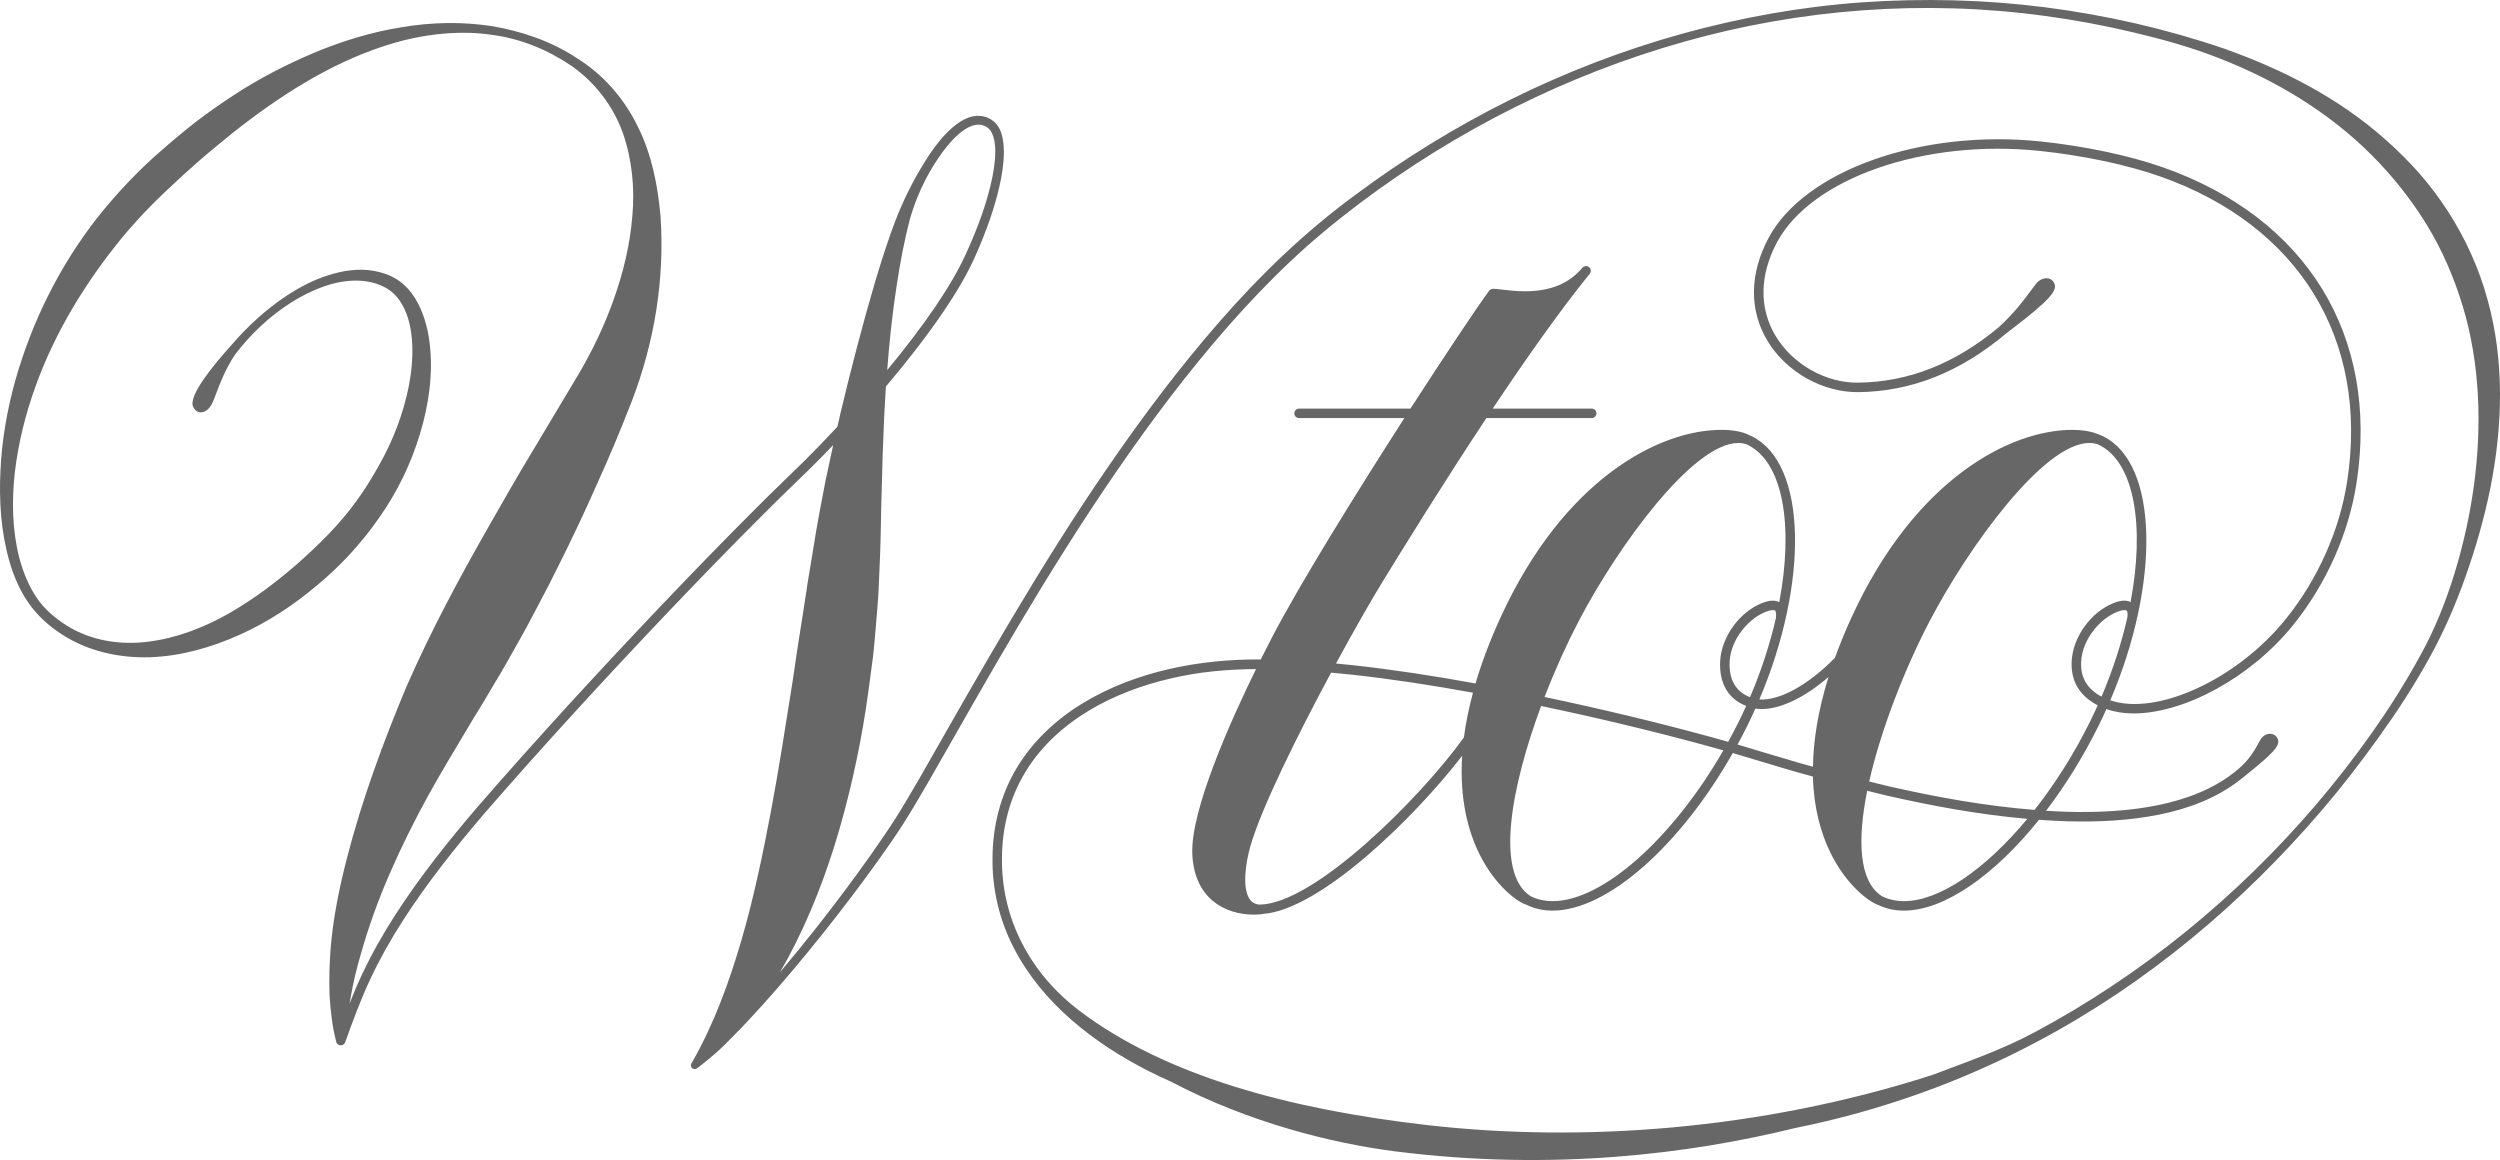 <?xml version="1.0" encoding="utf-8"?>
<!-- Generator: Adobe Illustrator 16.0.0, SVG Export Plug-In . SVG Version: 6.00 Build 0)  -->
<!DOCTYPE svg PUBLIC "-//W3C//DTD SVG 1.1//EN" "http://www.w3.org/Graphics/SVG/1.1/DTD/svg11.dtd">
<svg version="1.1" id="type" xmlns="http://www.w3.org/2000/svg" xmlns:xlink="http://www.w3.org/1999/xlink" x="0px" y="0px"
	 width="328.862px" height="152.598px" viewBox="0 0 328.862 152.598" enable-background="new 0 0 328.862 152.598"
	 xml:space="preserve">
<path fill="#676767" d="M327.202,39.349c-1.104-4.059-2.884-7.959-5.149-11.497c-1.153-1.758-2.402-3.448-3.777-5.023
	c-1.386-1.567-2.866-3.038-4.42-4.415c-6.214-5.55-13.652-9.314-21.267-12.012c-7.674-2.621-15.536-4.408-23.531-5.44
	c-7.988-1.018-16.071-1.211-24.098-0.655c-8.029,0.569-15.988,2-23.743,4.146c-15.511,4.317-30.159,11.637-43.058,21.28
	c-6.492,4.766-12.354,10.415-17.641,16.469c-5.306,6.057-10.138,12.501-14.693,19.12c-9.127,13.236-17,27.266-24.937,41.176
	c-1.005,1.73-2.017,3.456-3.078,5.138c-1.064,1.67-2.207,3.315-3.354,4.949c-2.308,3.263-4.712,6.461-7.188,9.603
	c-1.529,1.936-3.097,3.841-4.688,5.727c0.344-0.588,0.684-1.178,1.012-1.773c2.955-5.494,5.179-11.313,6.874-17.217
	c1.69-5.908,2.934-11.899,3.758-17.916l0.599-4.509c0.182-1.504,0.292-3.015,0.426-4.52c0.118-1.507,0.26-3.009,0.334-4.516
	l0.189-4.517c0.12-3.017,0.113-5.933,0.225-8.904c0.061-2.962,0.157-5.924,0.299-8.885c0.068-1.441,0.149-2.882,0.244-4.322
	c2.678-3.161,5.238-6.423,7.58-9.86c1.672-2.484,3.262-5.091,4.434-7.877c1.197-2.764,2.231-5.603,2.911-8.563
	c0.335-1.48,0.583-2.992,0.591-4.554c-0.011-0.781-0.066-1.579-0.313-2.383c-0.12-0.4-0.312-0.803-0.586-1.169
	c-0.264-0.364-0.688-0.688-1.06-0.862c-0.821-0.422-1.822-0.414-2.623-0.122c-0.814,0.278-1.488,0.748-2.096,1.252
	c-1.206,1.027-2.16,2.242-3.025,3.496c-1.688,2.54-3.101,5.211-4.26,8.055c-1.137,2.832-2.026,5.704-2.912,8.591
	c-1.701,5.786-3.223,11.628-4.621,17.51c-0.141,0.594-0.271,1.191-0.408,1.786c-1.414,1.517-2.848,3.016-4.32,4.475
	c-2.118,2.071-4.29,4.144-6.392,6.257c-4.224,4.218-8.378,8.501-12.491,12.823c-8.22,8.652-16.292,17.432-24.127,26.448
	c-3.887,4.541-7.623,9.237-10.877,14.29c-1.621,2.527-3.109,5.151-4.383,7.883c-0.573,1.217-1.09,2.457-1.583,3.704
	c0.051-0.295,0.1-0.591,0.156-0.885c0.331-1.874,0.774-3.725,1.308-5.55c1.029-3.656,2.326-7.237,3.848-10.729
	c1.527-3.492,3.227-6.91,5.07-10.259c0.928-1.673,1.887-3.328,2.871-4.979l2.956-4.957l1.491-2.442l1.475-2.494
	c1.01-1.656,1.955-3.354,2.907-5.051c0.976-1.685,1.872-3.415,2.781-5.14c0.923-1.718,1.81-3.458,2.673-5.211
	c1.754-3.492,3.423-7.035,5.01-10.629c1.633-3.575,3.136-7.204,4.588-10.919c3.004-7.838,4.332-16.107,3.779-24.298
	c-0.364-4.071-1.155-8.167-3.002-11.841c-1.783-3.677-4.571-6.862-7.988-8.973c-3.337-2.216-7.186-3.524-11.104-4.209
	C60.86,2.837,56.813,2.903,52.87,3.58c-3.96,0.619-7.827,1.807-11.53,3.353c-3.695,1.563-7.288,3.408-10.635,5.613
	c-1.673,1.102-3.318,2.246-4.909,3.456c-1.575,1.234-3.104,2.511-4.607,3.831c-3.006,2.586-5.819,5.598-8.336,8.739
	C7.858,34.943,4.203,42.31,2.021,50.025c-1.082,3.862-1.771,7.832-1.959,11.827c-0.197,3.987,0.052,8.023,1.15,11.898
	c0.549,1.931,1.342,3.82,2.5,5.504c1.177,1.703,2.699,3.083,4.401,4.179c3.409,2.229,7.565,3.151,11.625,3.023
	c4.081-0.142,8.066-1.286,11.76-2.944c3.707-1.657,7.12-3.905,10.19-6.502c3.097-2.552,5.884-5.582,8.202-8.926
	c2.347-3.325,4.149-7.029,5.331-10.923c1.184-3.883,1.791-7.997,1.29-12.11c-0.265-2.044-0.829-4.109-1.989-5.945
	c-0.588-0.909-1.346-1.738-2.304-2.349c-0.956-0.598-1.966-0.929-3.017-1.124c-2.102-0.375-4.191-0.014-6.105,0.601
	c-1.927,0.62-3.713,1.556-5.37,2.651c-2.729,1.805-5.152,4.023-7.275,6.501c-2.257,2.492-5.727,6.671-5.045,8.121
	c0.3,0.637,0.766,0.732,1.017,0.732c0.645,0,1.175-0.575,1.456-1.112c0.163-0.31,0.334-0.767,0.551-1.344
	c0.489-1.305,1.225-3.26,2.512-5.173c2.038-2.677,4.533-5.019,7.366-6.821c1.619-1.01,3.346-1.854,5.148-2.381
	c1.799-0.523,3.702-0.673,5.438-0.262c0.853,0.206,1.707,0.559,2.378,1.041c0.664,0.48,1.222,1.149,1.647,1.9
	c0.865,1.516,1.214,3.352,1.307,5.173c0.16,3.679-0.689,7.401-1.988,10.886c-0.662,1.745-1.463,3.438-2.379,5.063
	c-0.914,1.625-1.883,3.223-2.992,4.723c-2.18,3.036-4.856,5.652-7.678,8.17c-2.845,2.477-5.856,4.748-9.11,6.608
	c-3.253,1.841-6.798,3.22-10.499,3.688c-3.677,0.491-7.568-0.093-10.758-2.08c-1.573-0.994-3.048-2.234-4.055-3.774
	c-1.028-1.553-1.739-3.324-2.223-5.153c-0.951-3.678-1.012-7.574-0.58-11.367c0.458-3.801,1.391-7.54,2.686-11.136
	c2.581-7.214,6.639-13.8,11.447-19.678c1.218-1.461,2.498-2.87,3.834-4.222c1.334-1.347,2.74-2.64,4.149-3.951
	c1.413-1.293,2.863-2.556,4.346-3.769c1.471-1.229,2.965-2.43,4.502-3.572C39.04,11.125,45.772,7.16,53.233,5.274
	c3.717-0.897,7.605-1.254,11.402-0.702c3.807,0.48,7.439,1.976,10.578,4.118c3.1,2.185,5.45,5.277,6.712,8.775
	c1.224,3.514,1.593,7.291,1.253,11c-0.299,3.715-1.186,7.373-2.43,10.874c-1.234,3.505-2.85,6.864-4.701,9.985l-5.959,9.967
	c-2.021,3.32-3.93,6.707-5.867,10.084c-3.869,6.783-7.52,13.592-10.74,20.916c-3.055,7.302-5.854,14.86-7.858,22.651
	c-0.999,3.895-1.812,7.861-2.138,11.904c-0.15,2.021-0.204,4.051-0.133,6.074c0.131,2.025,0.344,4.046,0.847,6.002v0.005
	c0.017,0.237,0.171,0.456,0.409,0.542c0.324,0.118,0.682-0.049,0.799-0.373l0.002-0.005c1.02-2.808,2.026-5.586,3.285-8.256
	c1.246-2.674,2.705-5.247,4.303-7.737c3.204-4.977,6.909-9.637,10.772-14.15c7.808-8.984,15.879-17.765,24.084-26.401
	c4.107-4.314,8.255-8.592,12.469-12.799c2.103-2.115,4.244-4.158,6.389-6.254c0.978-0.968,1.938-1.953,2.89-2.947
	c-0.344,1.549-0.678,3.1-1,4.654c-0.569,2.951-1.155,5.969-1.603,8.886l-0.724,4.379l-0.668,4.371l-0.687,4.354l-0.64,4.348
	c-0.918,5.778-1.801,11.53-2.871,17.224c-1.083,5.686-2.251,11.339-3.858,16.865c-1.626,5.525-3.552,10.941-6.534,16.16v0.002
	l-0.008,0.007c-0.152,0.171-0.172,0.431-0.033,0.624c0.161,0.225,0.473,0.275,0.697,0.115c0.489-0.352,0.955-0.723,1.412-1.104
	c1.094-0.881,2.127-1.843,3.102-2.867c0.02-0.02,0.04-0.039,0.06-0.059c1.427-1.426,2.8-2.898,4.146-4.395
	c2.688-2.992,5.267-6.076,7.776-9.215c2.507-3.141,4.942-6.338,7.284-9.607c1.163-1.641,2.329-3.275,3.414-4.988
	c1.079-1.709,2.096-3.443,3.104-5.18c4.008-6.957,7.908-13.952,12.012-20.831c4.094-6.882,8.344-13.67,12.875-20.264
	c4.533-6.588,9.34-12.996,14.603-19.003c2.633-3.001,5.381-5.899,8.28-8.634c2.891-2.739,5.973-5.271,9.16-7.676
	c12.75-9.591,27.251-16.894,42.611-21.219c15.352-4.341,31.585-5.559,47.396-3.412c3.952,0.53,7.878,1.259,11.759,2.182
	c3.882,0.922,7.733,1.991,11.42,3.46c7.382,2.89,14.292,7.076,19.868,12.648c2.783,2.78,5.237,5.875,7.283,9.211
	c2.05,3.34,3.585,6.957,4.729,10.7c2.26,7.517,2.529,15.578,1.488,23.414c-0.522,3.925-1.379,7.814-2.539,11.61
	c-1.161,3.801-2.63,7.494-4.565,10.97c-3.822,6.985-8.52,13.499-13.687,19.575c-10.375,12.13-22.94,22.417-37.017,29.934
	c-4.354,2.332-8.858,3.875-13.475,5.624c-22.664,7.284-46.263,8.903-66.516,6.576c-18.201-2.091-34.388-6.511-45.638-15.011
	c-3.144-2.375-5.794-5.408-7.574-8.9c-1.8-3.484-2.706-7.379-2.636-11.305c0.025-3.911,1.012-7.813,3.034-11.148
	c2.003-3.348,4.963-6.07,8.317-8.098c3.362-2.037,7.111-3.421,10.961-4.306c3.644-0.854,7.362-1.178,11.104-1.208
	c-3.396,6.936-8.61,18.581-8.381,24.305c0.235,5.896,4.325,7.996,8.074,7.996c0.385,0,0.762-0.022,1.124-0.064
	c0.03-0.004,0.054-0.02,0.081-0.027c7.465-0.513,19.852-12.537,26.215-20.797c-0.357,5.795,0.837,10.069,2.338,13.047
	c2.027,4.02,4.884,6.172,6.12,6.542c0.002,0.001,0.003,0.002,0.005,0.003c1.037,0.512,2.195,0.771,3.442,0.771
	c7.182,0,16.771-8.521,23.699-20.73c2.816,0.822,5.619,1.707,8.459,2.521c0.69,0.2,1.388,0.38,2.08,0.573
	c0.109,4.155,1.052,7.373,2.186,9.77c2.197,4.645,5.377,6.796,6.394,7.116c1.024,0.496,2.165,0.751,3.394,0.751
	c5.292,0,11.891-4.631,17.77-11.95c1.245,0.089,2.492,0.163,3.742,0.2c4.037,0.104,8.11-0.08,12.11-0.889
	c3.804-0.774,7.609-2.173,10.721-4.67c0.014-0.01,0.03-0.014,0.044-0.023c0.105-0.084,0.207-0.166,0.306-0.249l0.018-0.015
	c0.018-0.014,0.036-0.027,0.054-0.041l0.002-0.002c0.001-0.001,0.002-0.003,0.003-0.004l0.384-0.311
	c3.361-2.709,4.411-3.763,4.009-4.668c-0.176-0.394-0.562-0.639-1.009-0.639c-0.519,0-1.015,0.321-1.297,0.838l-0.072,0.134
	c-0.649,1.192-1.321,2.427-2.887,3.743l-0.008,0.006c-2.943,2.488-6.697,3.9-10.516,4.676c-3.867,0.782-7.857,0.967-11.827,0.864
	c-0.95-0.028-1.9-0.075-2.849-0.135c2.532-3.32,4.908-7.131,6.955-11.279c0.344-0.696,0.668-1.396,0.983-2.097
	c1.082,0.381,2.284,0.574,3.58,0.574c6.582-0.001,15.388-4.667,21.012-11.662c4.347-5.405,7.301-12.053,8.32-18.719
	c2.946-19.288-6.553-34.777-25.41-41.434c-4.444-1.569-10.33-2.818-16.146-3.427c-15.665-1.643-31.038,3.807-35.784,12.667
	c-2.536,4.733-2.583,9.563-0.134,13.6c2.469,4.068,7.227,6.748,11.923,6.709c7.004-0.083,13.428-2.639,19.497-7.759
	c0.131-0.102,0.309-0.236,0.532-0.406c5.297-4.022,6.106-5.199,5.792-6.064c-0.354-0.98-1.637-1.025-2.453-0.01
	c-0.188,0.231-0.409,0.532-0.67,0.887c-0.867,1.179-2.177,2.959-4.232,4.82c-0.003,0.003-0.005,0.007-0.008,0.011
	c-5.775,4.796-11.863,7.193-18.474,7.272c-4.251,0.063-8.592-2.405-10.839-6.108c-2.211-3.644-2.151-8.034,0.167-12.362
	c4.521-8.438,19.384-13.604,34.552-12.013c5.725,0.6,11.506,1.825,15.861,3.362c18.246,6.44,27.439,21.418,24.59,40.066
	c-0.985,6.451-3.848,12.888-8.059,18.125c-6.406,7.97-16.989,12.807-23.106,10.716c6.59-15.413,6.346-31.132-0.923-34.719
	c-0.274-0.135-0.559-0.249-0.849-0.348c-0.819-0.324-1.924-0.508-3.213-0.508c-8.166,0-20.662,6.434-29.006,24.567
	c-0.869,1.888-1.604,3.689-2.228,5.41c-3.413,3.508-7.261,5.682-9.947,5.486c6.542-15.377,6.282-31.03-0.969-34.607
	c-0.104-0.051-0.212-0.088-0.317-0.134c-0.004-0.002-0.007-0.006-0.011-0.009c-0.83-0.459-2.141-0.713-3.689-0.713
	c-8.166,0-20.662,6.434-29.006,24.567c-1.458,3.168-2.543,6.088-3.343,8.794c-5.343-0.971-10.712-1.809-16.119-2.402
	c-0.745-0.081-1.491-0.151-2.237-0.222c2.445-4.505,4.72-8.471,6.172-10.831l0.189-0.308c2.423-3.938,7.628-12.398,13.423-21.145
	h13.855c0.345,0,0.625-0.28,0.625-0.625s-0.28-0.625-0.625-0.625H196.36c4.28-6.418,8.82-12.882,12.76-17.731
	c0.216-0.266,0.178-0.657-0.087-0.875c-0.263-0.218-0.655-0.184-0.877,0.079c-1.752,2.081-4.216,3.092-7.533,3.092
	c-1.133,0-2.147-0.115-2.963-0.207c-0.864-0.097-1.474-0.271-1.78,0.148c-1.64,2.242-5.693,8.297-10.338,15.494h-14.657
	c-0.345,0-0.625,0.28-0.625,0.625s0.28,0.625,0.625,0.625h13.852c-6.452,10.037-13.819,21.938-17.406,28.836
	c-0.38,0.731-0.892,1.729-1.481,2.912c-4.017-0.034-8.068,0.354-12.006,1.252c-3.956,0.91-7.827,2.334-11.33,4.455
	c-3.492,2.11-6.615,4.972-8.74,8.522c-2.146,3.536-3.188,7.684-3.213,11.781c-0.076,4.096,0.885,8.242,2.772,11.884
	c1.868,3.663,4.552,6.845,7.613,9.521c3.069,2.682,6.517,4.882,10.123,6.721c0.987,0.5,1.988,0.969,2.997,1.42
	c10.146,5.334,21.123,8.094,29.486,9.155c20.648,2.622,38.731,0.33,52.583-3.07c11.184-2.247,22.044-6.112,32.101-11.5
	c14.247-7.579,26.789-18.13,37.229-30.351c2.617-3.057,5.075-6.245,7.419-9.516c2.351-3.266,4.555-6.644,6.521-10.171
	c1.974-3.525,3.616-7.262,4.951-11.083c1.354-3.821,2.474-7.742,3.278-11.755C329.193,56.02,329.493,47.488,327.202,39.349z
	 M117.968,37.467c0.447-2.92,0.987-5.844,1.729-8.669c0.805-2.78,2.045-5.504,3.674-7.917c0.813-1.203,1.716-2.359,2.777-3.276
	c1.036-0.91,2.376-1.554,3.434-1.006c1.081,0.458,1.347,1.996,1.342,3.38c-0.017,1.422-0.261,2.871-0.596,4.292
	c-0.678,2.849-1.713,5.63-2.906,8.323c-1.162,2.708-2.681,5.224-4.336,7.68c-1.979,2.904-4.133,5.692-6.38,8.409
	C116.993,44.927,117.384,41.181,117.968,37.467z M279.861,81.14c-0.774,3.419-1.914,6.976-3.415,10.5
	c-1.905-1.015-2.791-2.526-2.679-4.615c0.162-2.995,2.539-5.678,4.743-6.541c0.707-0.278,1.104-0.265,1.229-0.171
	C279.796,80.356,279.914,80.536,279.861,81.14z M253.855,81.668c5.089-9.716,14.966-23.399,20.989-23.399
	c0.343,0,0.673,0.047,0.979,0.139c0.01,0.003,0.02,0.001,0.029,0.003c0.091,0.039,0.185,0.071,0.273,0.115
	c4.69,2.314,6.02,10.733,4.14,20.672c-0.539-0.279-1.26-0.253-2.21,0.12c-2.984,1.168-5.364,4.451-5.536,7.637
	c-0.142,2.628,1.021,4.579,3.424,5.824c-0.307,0.684-0.623,1.365-0.957,2.043c-2.132,4.319-4.66,8.298-7.351,11.715
	c-6.484-0.513-12.928-1.677-19.285-3.13c-0.825-0.189-1.644-0.406-2.466-0.607C247.47,95.785,250.663,87.763,253.855,81.668z
	 M245.623,104.024c0.816,0.199,1.628,0.414,2.447,0.604c6.123,1.398,12.332,2.537,18.611,3.088
	c-5.486,6.605-11.524,10.824-16.227,10.824c-1.041,0-2.001-0.213-2.856-0.629c-0.021-0.011-0.038-0.025-0.06-0.034
	C244.512,115.915,244.317,110.489,245.623,104.024z M231.735,93.274c2.545,0,5.752-1.581,8.796-4.22
	c-1.416,4.538-1.995,8.45-2.045,11.804c-0.578-0.162-1.16-0.313-1.737-0.479c-2.726-0.781-5.444-1.636-8.182-2.439
	c0.456-0.839,0.899-1.693,1.329-2.563c0.355-0.72,0.69-1.444,1.016-2.168C231.178,93.249,231.451,93.274,231.735,93.274z
	 M233.621,81.273c-0.78,3.402-1.92,6.938-3.416,10.438c-2.338-0.892-2.77-3.003-2.679-4.688c0.162-2.995,2.539-5.678,4.743-6.541
	c0.708-0.278,1.104-0.265,1.229-0.171c0.06,0.046,0.192,0.228,0.118,0.91C233.614,81.24,233.621,81.256,233.621,81.273z
	 M207.688,81.668c5.089-9.716,14.966-23.399,20.989-23.399c0.326,0,0.64,0.045,0.933,0.129c0.102,0.043,0.206,0.08,0.305,0.128
	c4.692,2.315,6.021,10.741,4.138,20.687c-0.543-0.295-1.271-0.273-2.238,0.106c-2.984,1.168-5.364,4.451-5.536,7.637
	c-0.157,2.926,1.06,4.988,3.418,5.905c-0.296,0.656-0.6,1.311-0.921,1.962c-0.463,0.938-0.946,1.858-1.443,2.762
	c-0.709-0.202-1.418-0.407-2.13-0.598c-7.288-1.992-14.635-3.747-22.026-5.302C204.555,88.115,206.122,84.659,207.688,81.668z
	 M202.729,92.869c7.43,1.56,14.821,3.323,22.142,5.325c0.612,0.164,1.221,0.34,1.83,0.513
	c-6.642,11.542-15.863,19.833-22.457,19.833c-1.041,0-2.001-0.213-2.856-0.629c-0.021-0.011-0.038-0.025-0.06-0.034
	C196.658,114.85,198.774,103.512,202.729,92.869z M175.098,88.484c0.918,0.083,1.835,0.172,2.75,0.267
	c5.329,0.585,10.634,1.412,15.916,2.369c-0.567,2.101-0.96,4.063-1.196,5.888c-5.805,8.072-19.67,21.855-26.826,21.988
	c-0.534-0.014-0.992-0.236-1.299-0.643c-1.056-1.399-0.637-4.675,0.043-7.054C165.912,106.309,170.687,96.684,175.098,88.484z"/>
</svg>
